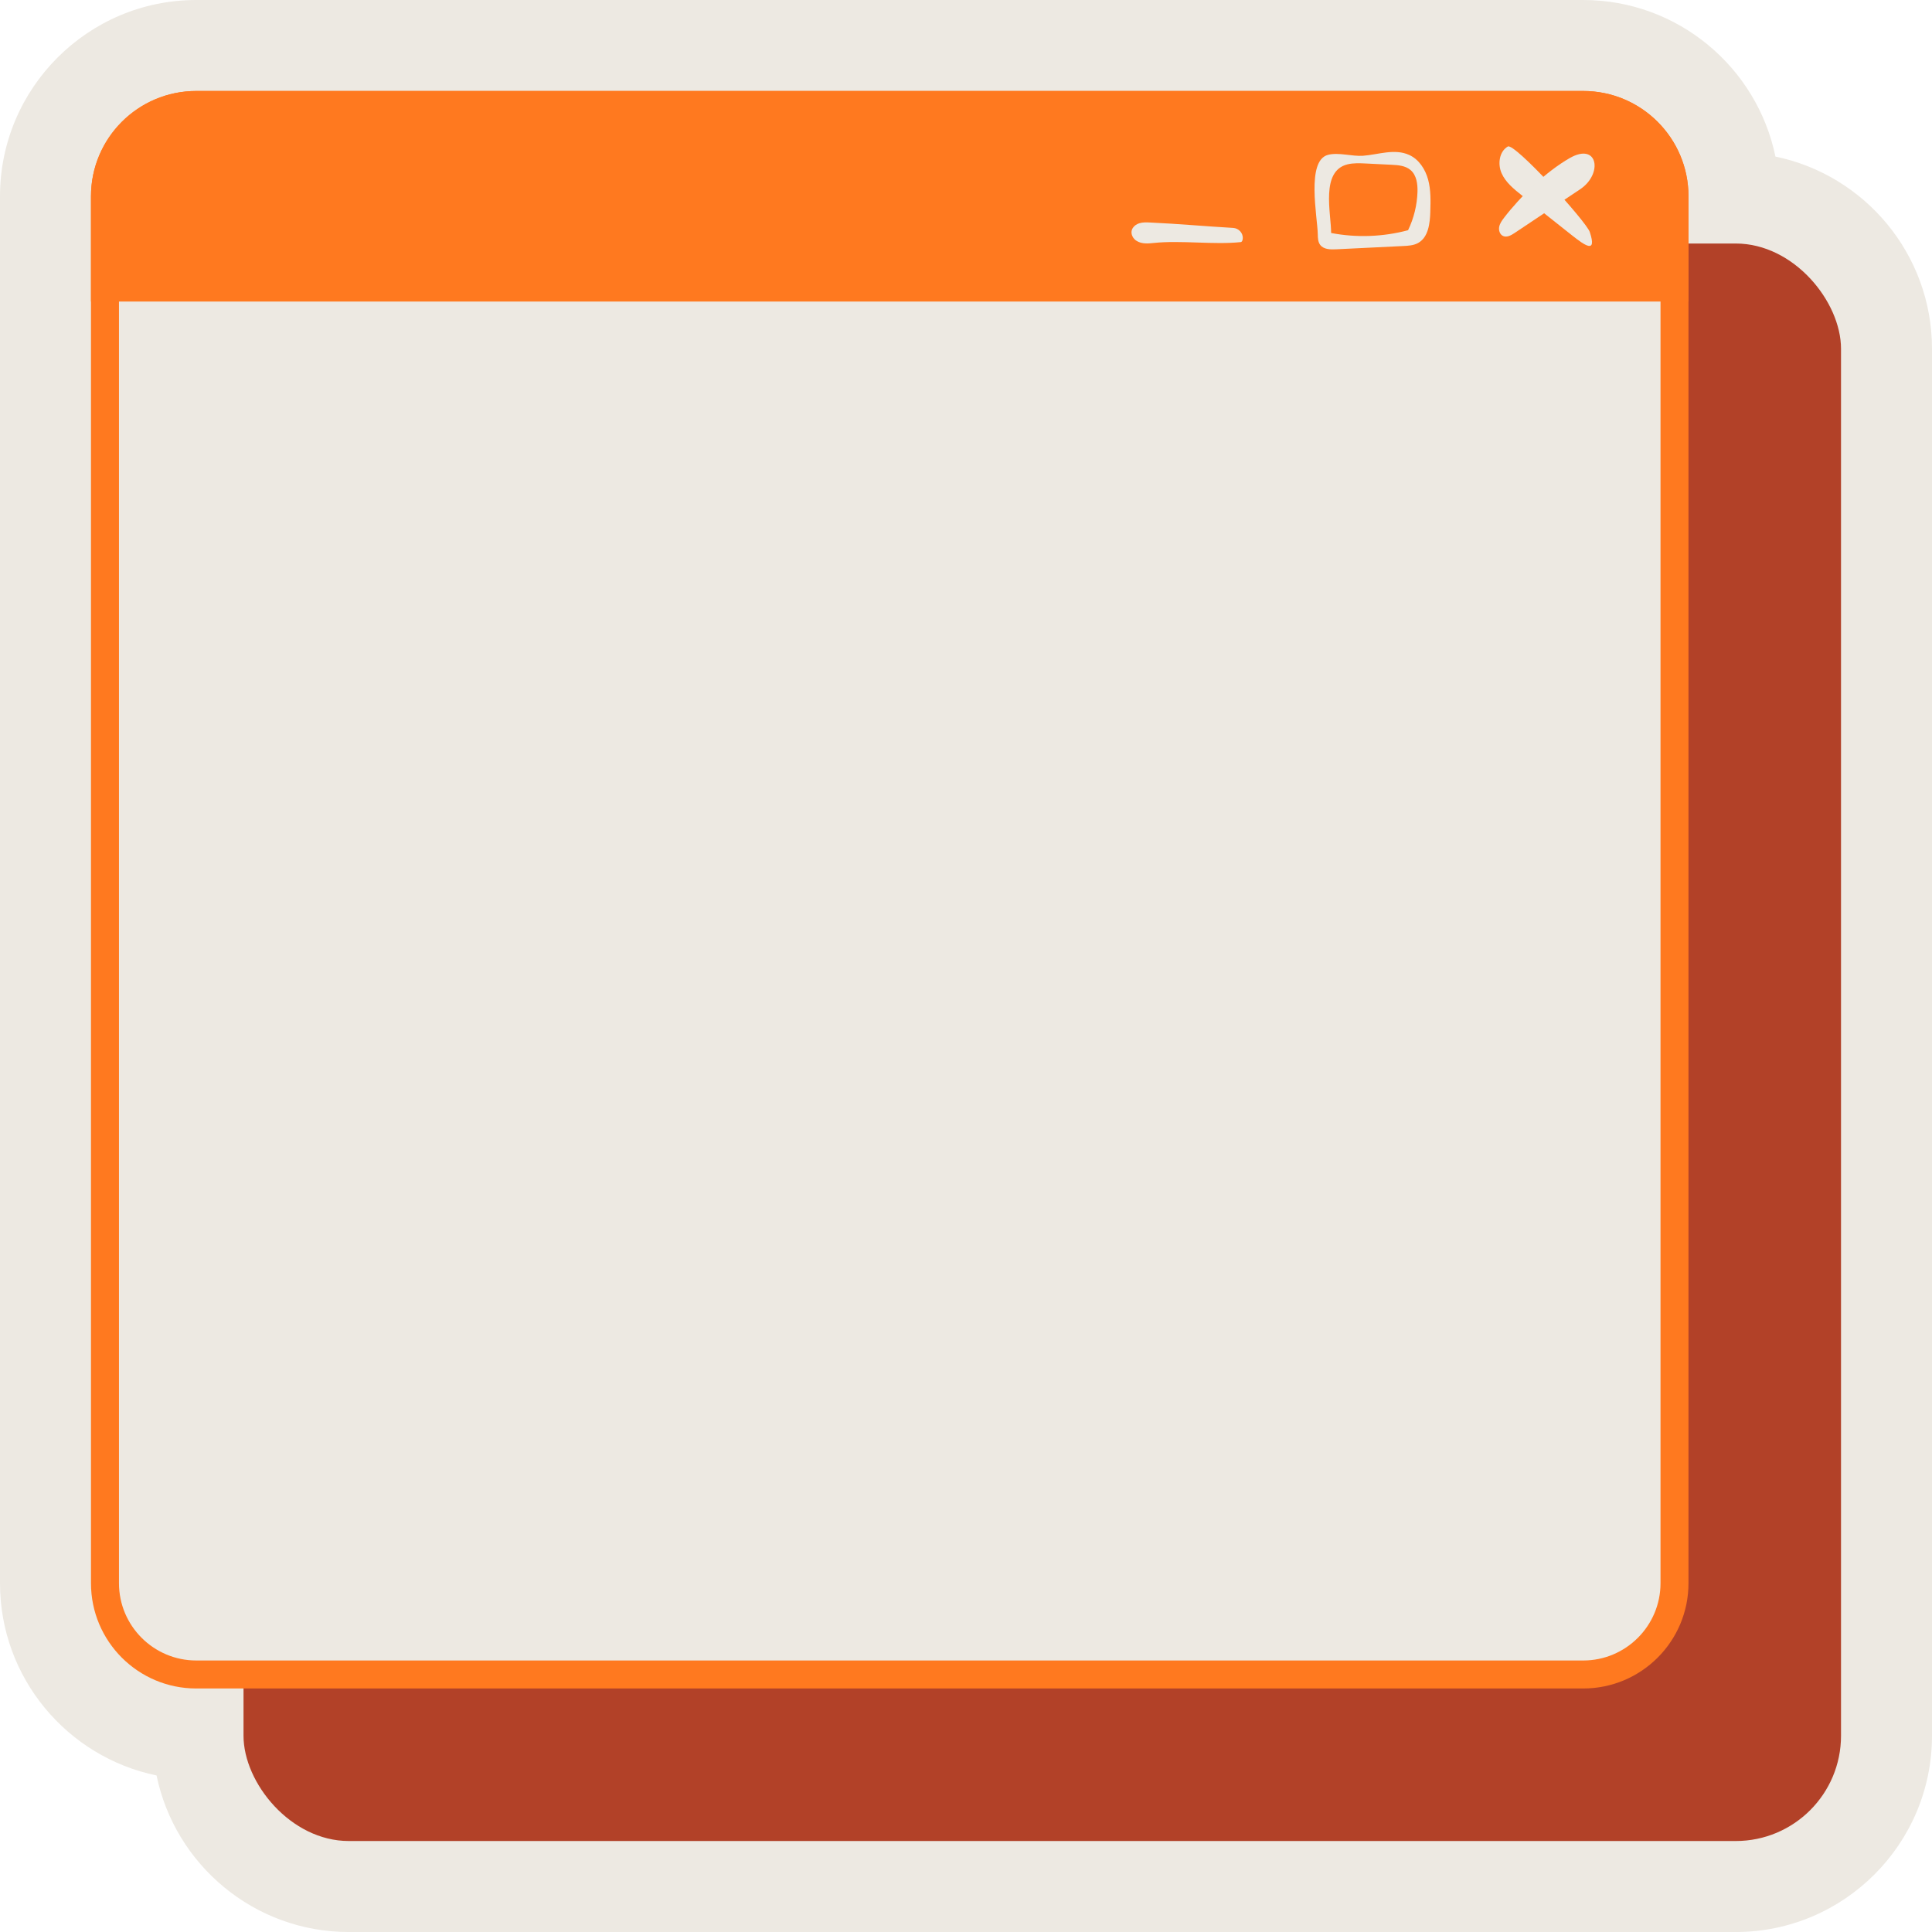 <?xml version="1.0" encoding="UTF-8" standalone="no"?>
<svg
   id="Paleta"
   viewBox="0 0 782.51 782.52"
   version="1.1"
   width="782.51"
   height="782.52"
   xmlns="http://www.w3.org/2000/svg"
   xmlns:svg="http://www.w3.org/2000/svg">
  <defs
     id="defs4">
    <style
       id="style2">.cls-1{fill:#ede9e2;}.cls-2{fill:#ff791f;}.cls-3{fill:#b24128;}</style>
  </defs>
  <path
     class="cls-1"
     d="M 703.03,98.63 H 683.89 V 79.49 c 0,-23.55 -19.09,-42.64 -42.64,-42.64 H 79.49 c -23.55,0 -42.64,19.09 -42.64,42.64 v 561.75 c 0,23.55 19.09,42.64 42.64,42.64 h 19.14 v 19.14 c 0,23.55 19.09,42.64 42.64,42.64 h 561.75 c 23.55,0 42.64,-19.09 42.64,-42.64 V 141.27 c 0,-23.55 -19.09,-42.64 -42.64,-42.64 z"
     id="path6" />
  <path
     class="cls-1"
     d="M 703.03,782.52 H 141.27 c -38.33,0 -70.4,-27.26 -77.86,-63.41 C 27.26,711.66 0,679.58 0,641.25 V 79.49 C 0,35.66 35.66,0 79.49,0 h 561.75 c 38.33,0 70.4,27.26 77.86,63.42 36.15,7.45 63.41,39.53 63.41,77.86 v 561.75 c 0,43.83 -35.66,79.49 -79.49,79.49 z M 79.49,73.7 c -3.19,0 -5.79,2.6 -5.79,5.79 v 561.75 c 0,3.19 2.6,5.79 5.79,5.79 h 55.99 v 55.99 c 0,3.19 2.6,5.79 5.79,5.79 h 561.75 c 3.19,0 5.79,-2.6 5.79,-5.79 V 141.27 c 0,-3.19 -2.6,-5.79 -5.79,-5.79 H 647.03 V 79.49 c 0,-3.19 -2.6,-5.79 -5.79,-5.79 z"
     id="path8" />
  <rect
     class="cls-3"
     x="98.63"
     y="98.63"
     width="647.03"
     height="647.03"
     rx="42.64"
     ry="42.64"
     id="rect10" />
  <rect
     class="cls-1"
     x="42.52"
     y="42.52"
     width="635.7"
     height="635.7"
     rx="36.97"
     ry="36.97"
     id="rect12" />
  <path
     class="cls-2"
     d="m 641.25,48.19 c 17.26,0 31.3,14.04 31.3,31.3 v 561.75 c 0,17.26 -14.04,31.3 -31.3,31.3 H 79.49 c -17.26,0 -31.3,-14.04 -31.3,-31.3 V 79.49 c 0,-17.26 14.04,-31.3 31.3,-31.3 h 561.75 m 0.01,-11.34 H 79.49 c -23.55,0 -42.64,19.09 -42.64,42.64 v 561.75 c 0,23.55 19.09,42.64 42.64,42.64 h 561.75 c 23.55,0 42.64,-19.09 42.64,-42.64 V 79.49 c 0,-23.55 -19.09,-42.64 -42.64,-42.64 v 0 z"
     id="path14" />
  <path
     class="cls-2"
     d="m 79.49,36.85 h 561.75 c 23.53,0 42.64,19.11 42.64,42.64 v 42.64 H 36.85 V 79.49 c 0,-23.53 19.11,-42.64 42.64,-42.64 z"
     id="path16" />
  <path
     class="cls-1"
     d="m 465.94,90.13 c -1.5,-0.08 -3.04,-0.15 -4.48,0.29 -2.09,0.65 -3.97,2.63 -2.82,5.22 0.37,0.83 1.02,1.52 1.8,1.98 2.12,1.26 4.6,1.03 6.96,0.78 10.8,-1.14 24.3,0.8 35.1,-0.34 0.52,-0.05 0.76,-0.59 0.84,-1.33 0.24,-2.3 -1.6,-4.29 -3.91,-4.42 -11.17,-0.64 -22.29,-1.67 -33.49,-2.18 z"
     id="path18" />
  <path
     class="cls-1"
     d="m 579.31,85.68 c 0.13,-4.33 0.25,-8.73 -0.88,-12.92 -1.13,-4.18 -3.7,-8.19 -7.64,-9.99 -5.95,-2.72 -12.61,-0.12 -18.74,0.32 -4.46,0.32 -9.89,-1.49 -14.18,-0.37 -8.9,2.33 -4.27,25.05 -4.13,32.24 0.02,1.46 0.08,3.03 0.96,4.21 1.38,1.86 4.09,1.92 6.4,1.81 9.07,-0.44 18.14,-0.89 27.21,-1.33 2.05,-0.1 4.19,-0.22 6,-1.2 4.22,-2.29 4.87,-7.96 5.01,-12.76 z m -9,7.56 c -10.13,2.71 -20.87,3.1 -31.17,1.13 0,-8.07 -4.38,-25.18 6.71,-27.82 2.39,-0.57 4.89,-0.45 7.35,-0.33 3.44,0.17 6.87,0.34 10.31,0.51 2.75,0.13 5.71,0.35 7.8,2.14 2.44,2.09 2.91,5.66 2.81,8.86 -0.17,5.36 -1.48,10.68 -3.81,15.51 z"
     id="path20" />
  <path
     class="cls-1"
     d="m 610.69,59.35 c -3.48,2.05 -4.14,7.08 -2.52,10.78 1.62,3.7 4.9,6.37 8.06,8.88 6.87,5.48 13.7,11.01 20.62,16.43 4.9,3.84 10.09,7.66 7.05,-1.47 -1.41,-4.25 -30.48,-36.24 -33.21,-34.63 z"
     id="path22" />
  <path
     class="cls-1"
     d="m 609.19,88.18 c -0.87,1.14 -1.74,2.35 -1.99,3.76 -0.25,1.41 0.29,3.06 1.6,3.65 1.51,0.68 3.22,-0.27 4.6,-1.19 8.86,-5.91 17.71,-11.81 26.57,-17.72 9.34,-6.23 7.27,-19.22 -4.2,-12.65 -9.61,5.51 -19.89,15.44 -26.58,24.15 z"
     id="path24" />
</svg>
